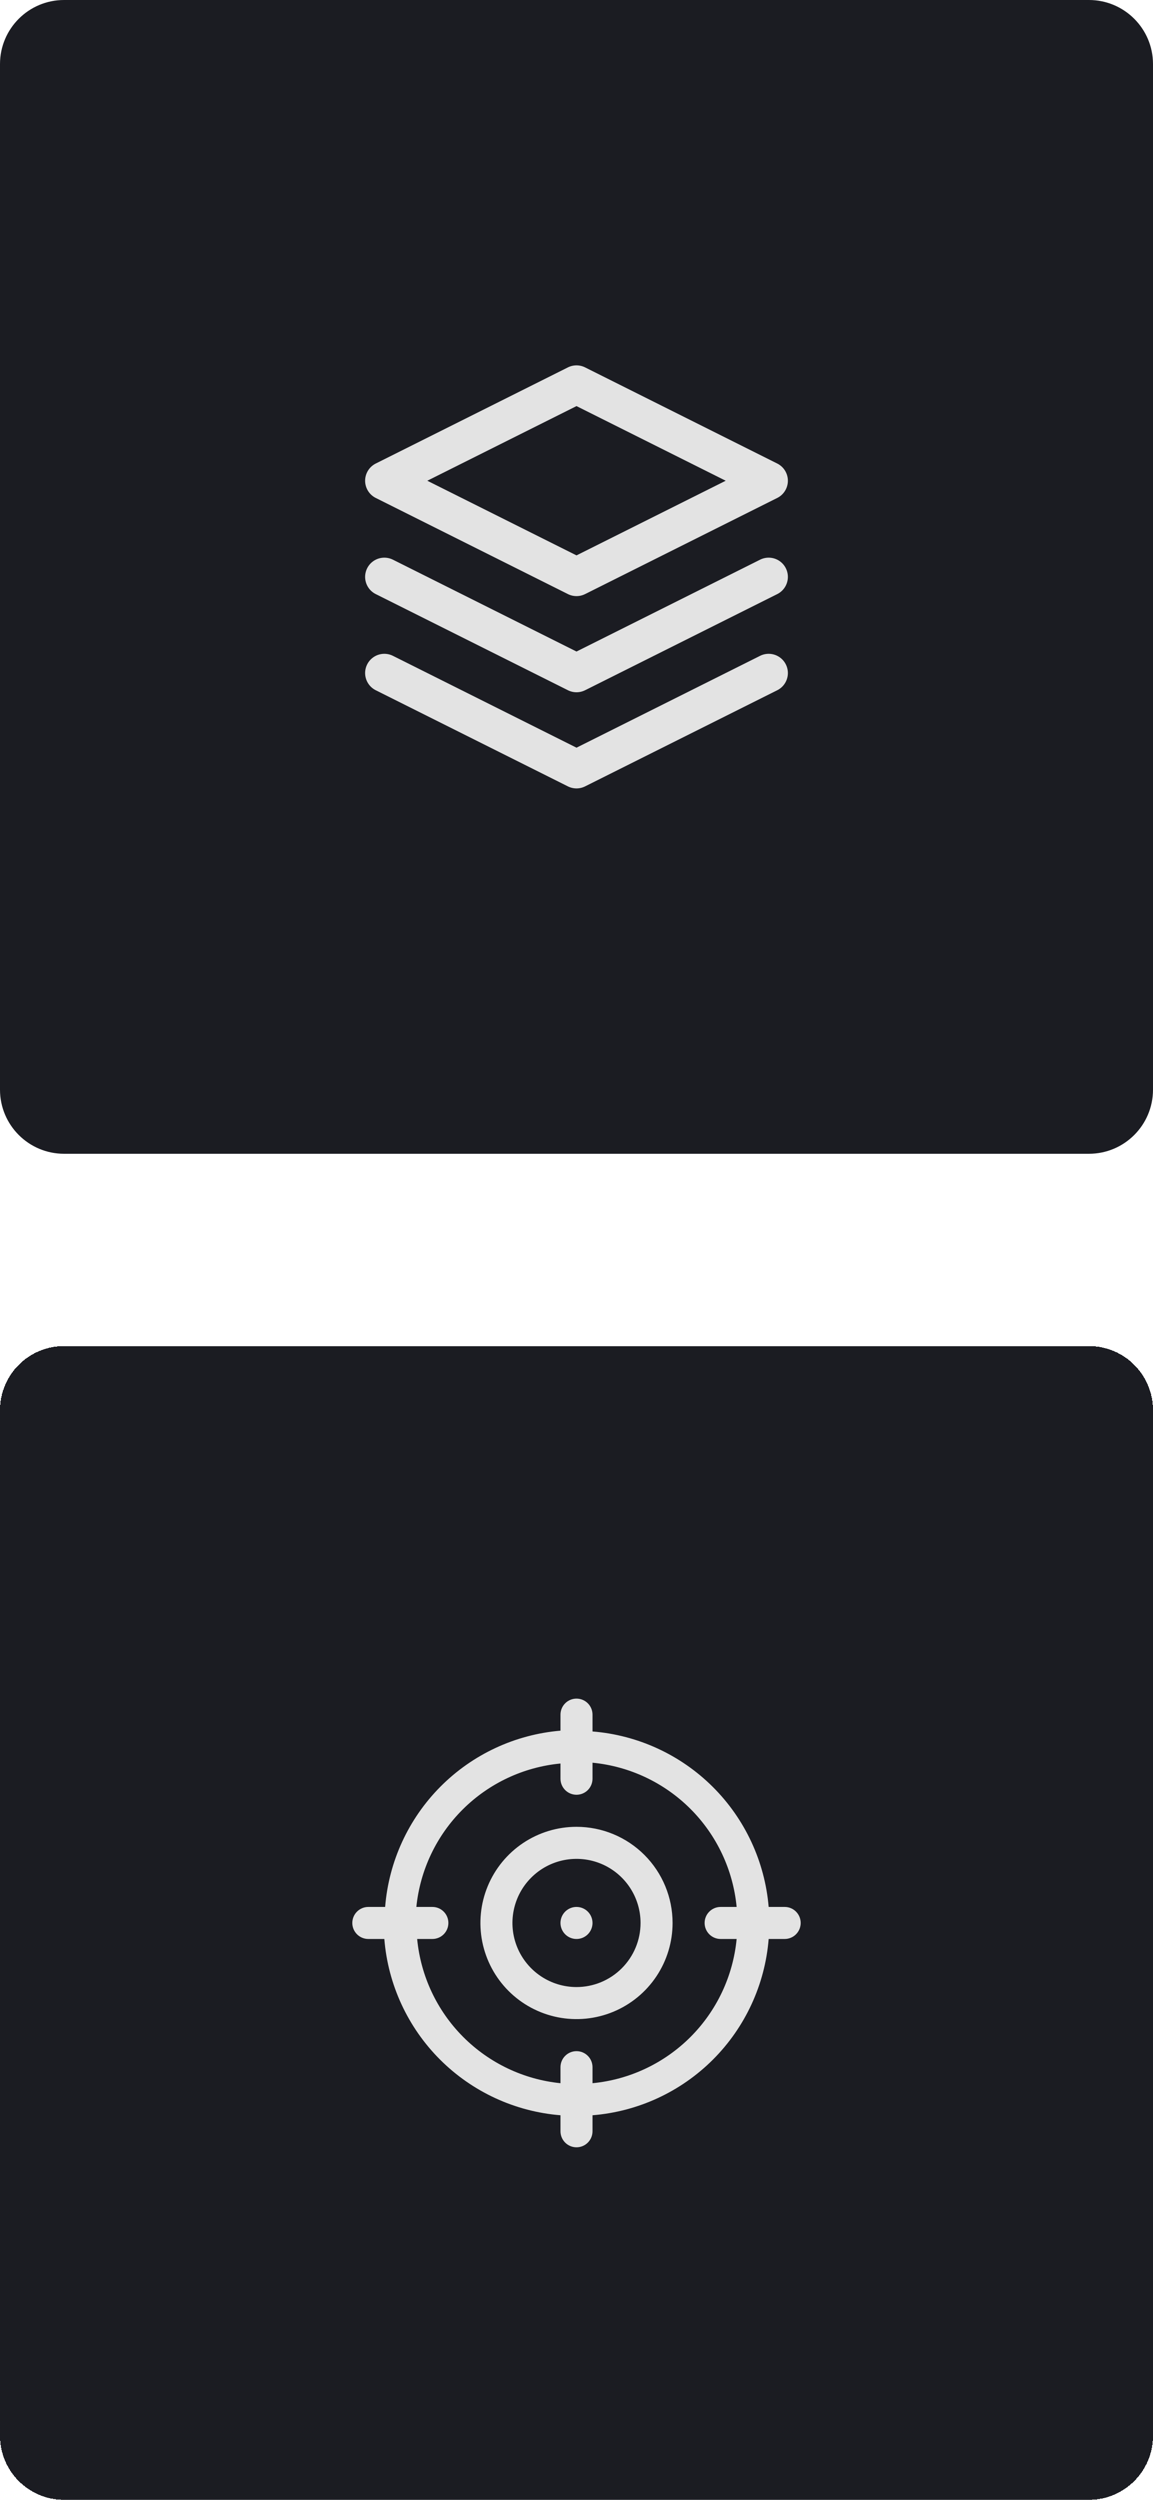 <svg width="72" height="156" viewBox="0 0 72 156" fill="none" xmlns="http://www.w3.org/2000/svg">
<g filter="url(#filter0_ddd_322_285)">
<path d="M0 4C0 1.791 1.791 0 4 0H68C70.209 0 72 1.791 72 4V68C72 70.209 70.209 72 68 72H4C1.791 72 0 70.209 0 68V4Z" fill="#1B1C22"/>
<path d="M36 24L24 30L36 36L48 30L36 24Z" stroke="#E3E3E3" stroke-width="2.4" stroke-linecap="round" stroke-linejoin="round"/>
<path d="M24 42L36 48L48 42" stroke="#E3E3E3" stroke-width="2.4" stroke-linecap="round" stroke-linejoin="round"/>
<path d="M24 36L36 42L48 36" stroke="#E3E3E3" stroke-width="2.4" stroke-linecap="round" stroke-linejoin="round"/>
</g>
<g filter="url(#filter1_d_322_285)">
<path d="M0 88C0 85.791 1.791 84 4 84H68C70.209 84 72 85.791 72 88V152C72 154.209 70.209 156 68 156H4C1.791 156 0 154.209 0 152V88Z" fill="#1B1C22" shape-rendering="crispEdges"/>
<path d="M49 119H48C47.76 116.168 46.523 113.512 44.509 111.507C42.494 109.502 39.833 108.277 37 108.05V107C37 106.735 36.895 106.48 36.707 106.293C36.52 106.105 36.265 106 36 106C35.735 106 35.48 106.105 35.293 106.293C35.105 106.48 35 106.735 35 107V108C32.168 108.24 29.512 109.477 27.507 111.491C25.502 113.506 24.277 116.167 24.05 119H23C22.735 119 22.48 119.105 22.293 119.293C22.105 119.48 22 119.735 22 120C22 120.265 22.105 120.52 22.293 120.707C22.48 120.895 22.735 121 23 121H24C24.228 123.841 25.461 126.508 27.476 128.524C29.492 130.539 32.159 131.772 35 132V133C35 133.265 35.105 133.52 35.293 133.707C35.48 133.895 35.735 134 36 134C36.265 134 36.52 133.895 36.707 133.707C36.895 133.52 37 133.265 37 133V132C39.841 131.772 42.508 130.539 44.524 128.524C46.539 126.508 47.772 123.841 48 121H49C49.265 121 49.52 120.895 49.707 120.707C49.895 120.52 50 120.265 50 120C50 119.735 49.895 119.48 49.707 119.293C49.52 119.105 49.265 119 49 119ZM37 130V129C37 128.735 36.895 128.48 36.707 128.293C36.52 128.105 36.265 128 36 128C35.735 128 35.48 128.105 35.293 128.293C35.105 128.48 35 128.735 35 129V130C32.697 129.767 30.546 128.743 28.914 127.102C27.282 125.461 26.27 123.304 26.05 121H27C27.265 121 27.52 120.895 27.707 120.707C27.895 120.52 28 120.265 28 120C28 119.735 27.895 119.48 27.707 119.293C27.52 119.105 27.265 119 27 119H26C26.233 116.697 27.257 114.546 28.898 112.914C30.539 111.282 32.696 110.27 35 110.05V111C35 111.265 35.105 111.52 35.293 111.707C35.48 111.895 35.735 112 36 112C36.265 112 36.52 111.895 36.707 111.707C36.895 111.52 37 111.265 37 111V110C39.312 110.222 41.474 111.241 43.117 112.883C44.759 114.526 45.778 116.688 46 119H45C44.735 119 44.48 119.105 44.293 119.293C44.105 119.48 44 119.735 44 120C44 120.265 44.105 120.52 44.293 120.707C44.48 120.895 44.735 121 45 121H46C45.778 123.312 44.759 125.474 43.117 127.117C41.474 128.759 39.312 129.778 37 130Z" fill="#E3E3E3"/>
<path d="M36 114C34.813 114 33.653 114.352 32.667 115.011C31.68 115.67 30.911 116.608 30.457 117.704C30.003 118.8 29.884 120.007 30.115 121.171C30.347 122.334 30.918 123.404 31.757 124.243C32.596 125.082 33.666 125.653 34.83 125.885C35.993 126.116 37.2 125.997 38.296 125.543C39.392 125.089 40.33 124.32 40.989 123.333C41.648 122.347 42 121.187 42 120C42 118.409 41.368 116.883 40.243 115.757C39.117 114.632 37.591 114 36 114ZM36 124C35.209 124 34.435 123.765 33.778 123.326C33.12 122.886 32.607 122.262 32.304 121.531C32.002 120.8 31.922 119.996 32.077 119.22C32.231 118.444 32.612 117.731 33.172 117.172C33.731 116.612 34.444 116.231 35.22 116.077C35.996 115.923 36.8 116.002 37.531 116.304C38.262 116.607 38.886 117.12 39.326 117.778C39.765 118.436 40 119.209 40 120C40 121.061 39.579 122.078 38.828 122.828C38.078 123.579 37.061 124 36 124Z" fill="#E3E3E3"/>
<path d="M36 119C35.802 119 35.609 119.059 35.444 119.169C35.28 119.278 35.152 119.435 35.076 119.617C35 119.8 34.981 120.001 35.019 120.195C35.058 120.389 35.153 120.567 35.293 120.707C35.433 120.847 35.611 120.942 35.805 120.981C35.999 121.019 36.2 121 36.383 120.924C36.565 120.848 36.722 120.72 36.831 120.556C36.941 120.391 37 120.198 37 120C37 119.735 36.895 119.48 36.707 119.293C36.52 119.105 36.265 119 36 119Z" fill="#E3E3E3"/>
</g>
<defs>
<filter id="filter0_ddd_322_285" x="-20" y="-12" width="104" height="104" filterUnits="userSpaceOnUse" color-interpolation-filters="sRGB">
<feFlood flood-opacity="0" result="BackgroundImageFix"/>
<feColorMatrix in="SourceAlpha" type="matrix" values="0 0 0 0 0 0 0 0 0 0 0 0 0 0 0 0 0 0 127 0" result="hardAlpha"/>
<feMorphology radius="2" operator="dilate" in="SourceAlpha" result="effect1_dropShadow_322_285"/>
<feOffset/>
<feGaussianBlur stdDeviation="3"/>
<feComposite in2="hardAlpha" operator="out"/>
<feColorMatrix type="matrix" values="0 0 0 0 0.161 0 0 0 0 0.188 0 0 0 0 0.267 0 0 0 0.15 0"/>
<feBlend mode="normal" in2="BackgroundImageFix" result="effect1_dropShadow_322_285"/>
<feColorMatrix in="SourceAlpha" type="matrix" values="0 0 0 0 0 0 0 0 0 0 0 0 0 0 0 0 0 0 127 0" result="hardAlpha"/>
<feOffset dx="4" dy="-4"/>
<feGaussianBlur stdDeviation="2"/>
<feComposite in2="hardAlpha" operator="out"/>
<feColorMatrix type="matrix" values="0 0 0 0 0 0 0 0 0 0 0 0 0 0 0 0 0 0 0.08 0"/>
<feBlend mode="normal" in2="effect1_dropShadow_322_285" result="effect2_dropShadow_322_285"/>
<feColorMatrix in="SourceAlpha" type="matrix" values="0 0 0 0 0 0 0 0 0 0 0 0 0 0 0 0 0 0 127 0" result="hardAlpha"/>
<feOffset dx="-4" dy="4"/>
<feGaussianBlur stdDeviation="8"/>
<feComposite in2="hardAlpha" operator="out"/>
<feColorMatrix type="matrix" values="0 0 0 0 0 0 0 0 0 0 0 0 0 0 0 0 0 0 0.25 0"/>
<feBlend mode="normal" in2="effect2_dropShadow_322_285" result="effect3_dropShadow_322_285"/>
<feBlend mode="normal" in="SourceGraphic" in2="effect3_dropShadow_322_285" result="shape"/>
</filter>
<filter id="filter1_d_322_285" x="-8" y="76" width="88" height="88" filterUnits="userSpaceOnUse" color-interpolation-filters="sRGB">
<feFlood flood-opacity="0" result="BackgroundImageFix"/>
<feColorMatrix in="SourceAlpha" type="matrix" values="0 0 0 0 0 0 0 0 0 0 0 0 0 0 0 0 0 0 127 0" result="hardAlpha"/>
<feMorphology radius="2" operator="dilate" in="SourceAlpha" result="effect1_dropShadow_322_285"/>
<feOffset/>
<feGaussianBlur stdDeviation="3"/>
<feComposite in2="hardAlpha" operator="out"/>
<feColorMatrix type="matrix" values="0 0 0 0 0.161 0 0 0 0 0.188 0 0 0 0 0.267 0 0 0 0.15 0"/>
<feBlend mode="normal" in2="BackgroundImageFix" result="effect1_dropShadow_322_285"/>
<feBlend mode="normal" in="SourceGraphic" in2="effect1_dropShadow_322_285" result="shape"/>
</filter>
</defs>
</svg>
